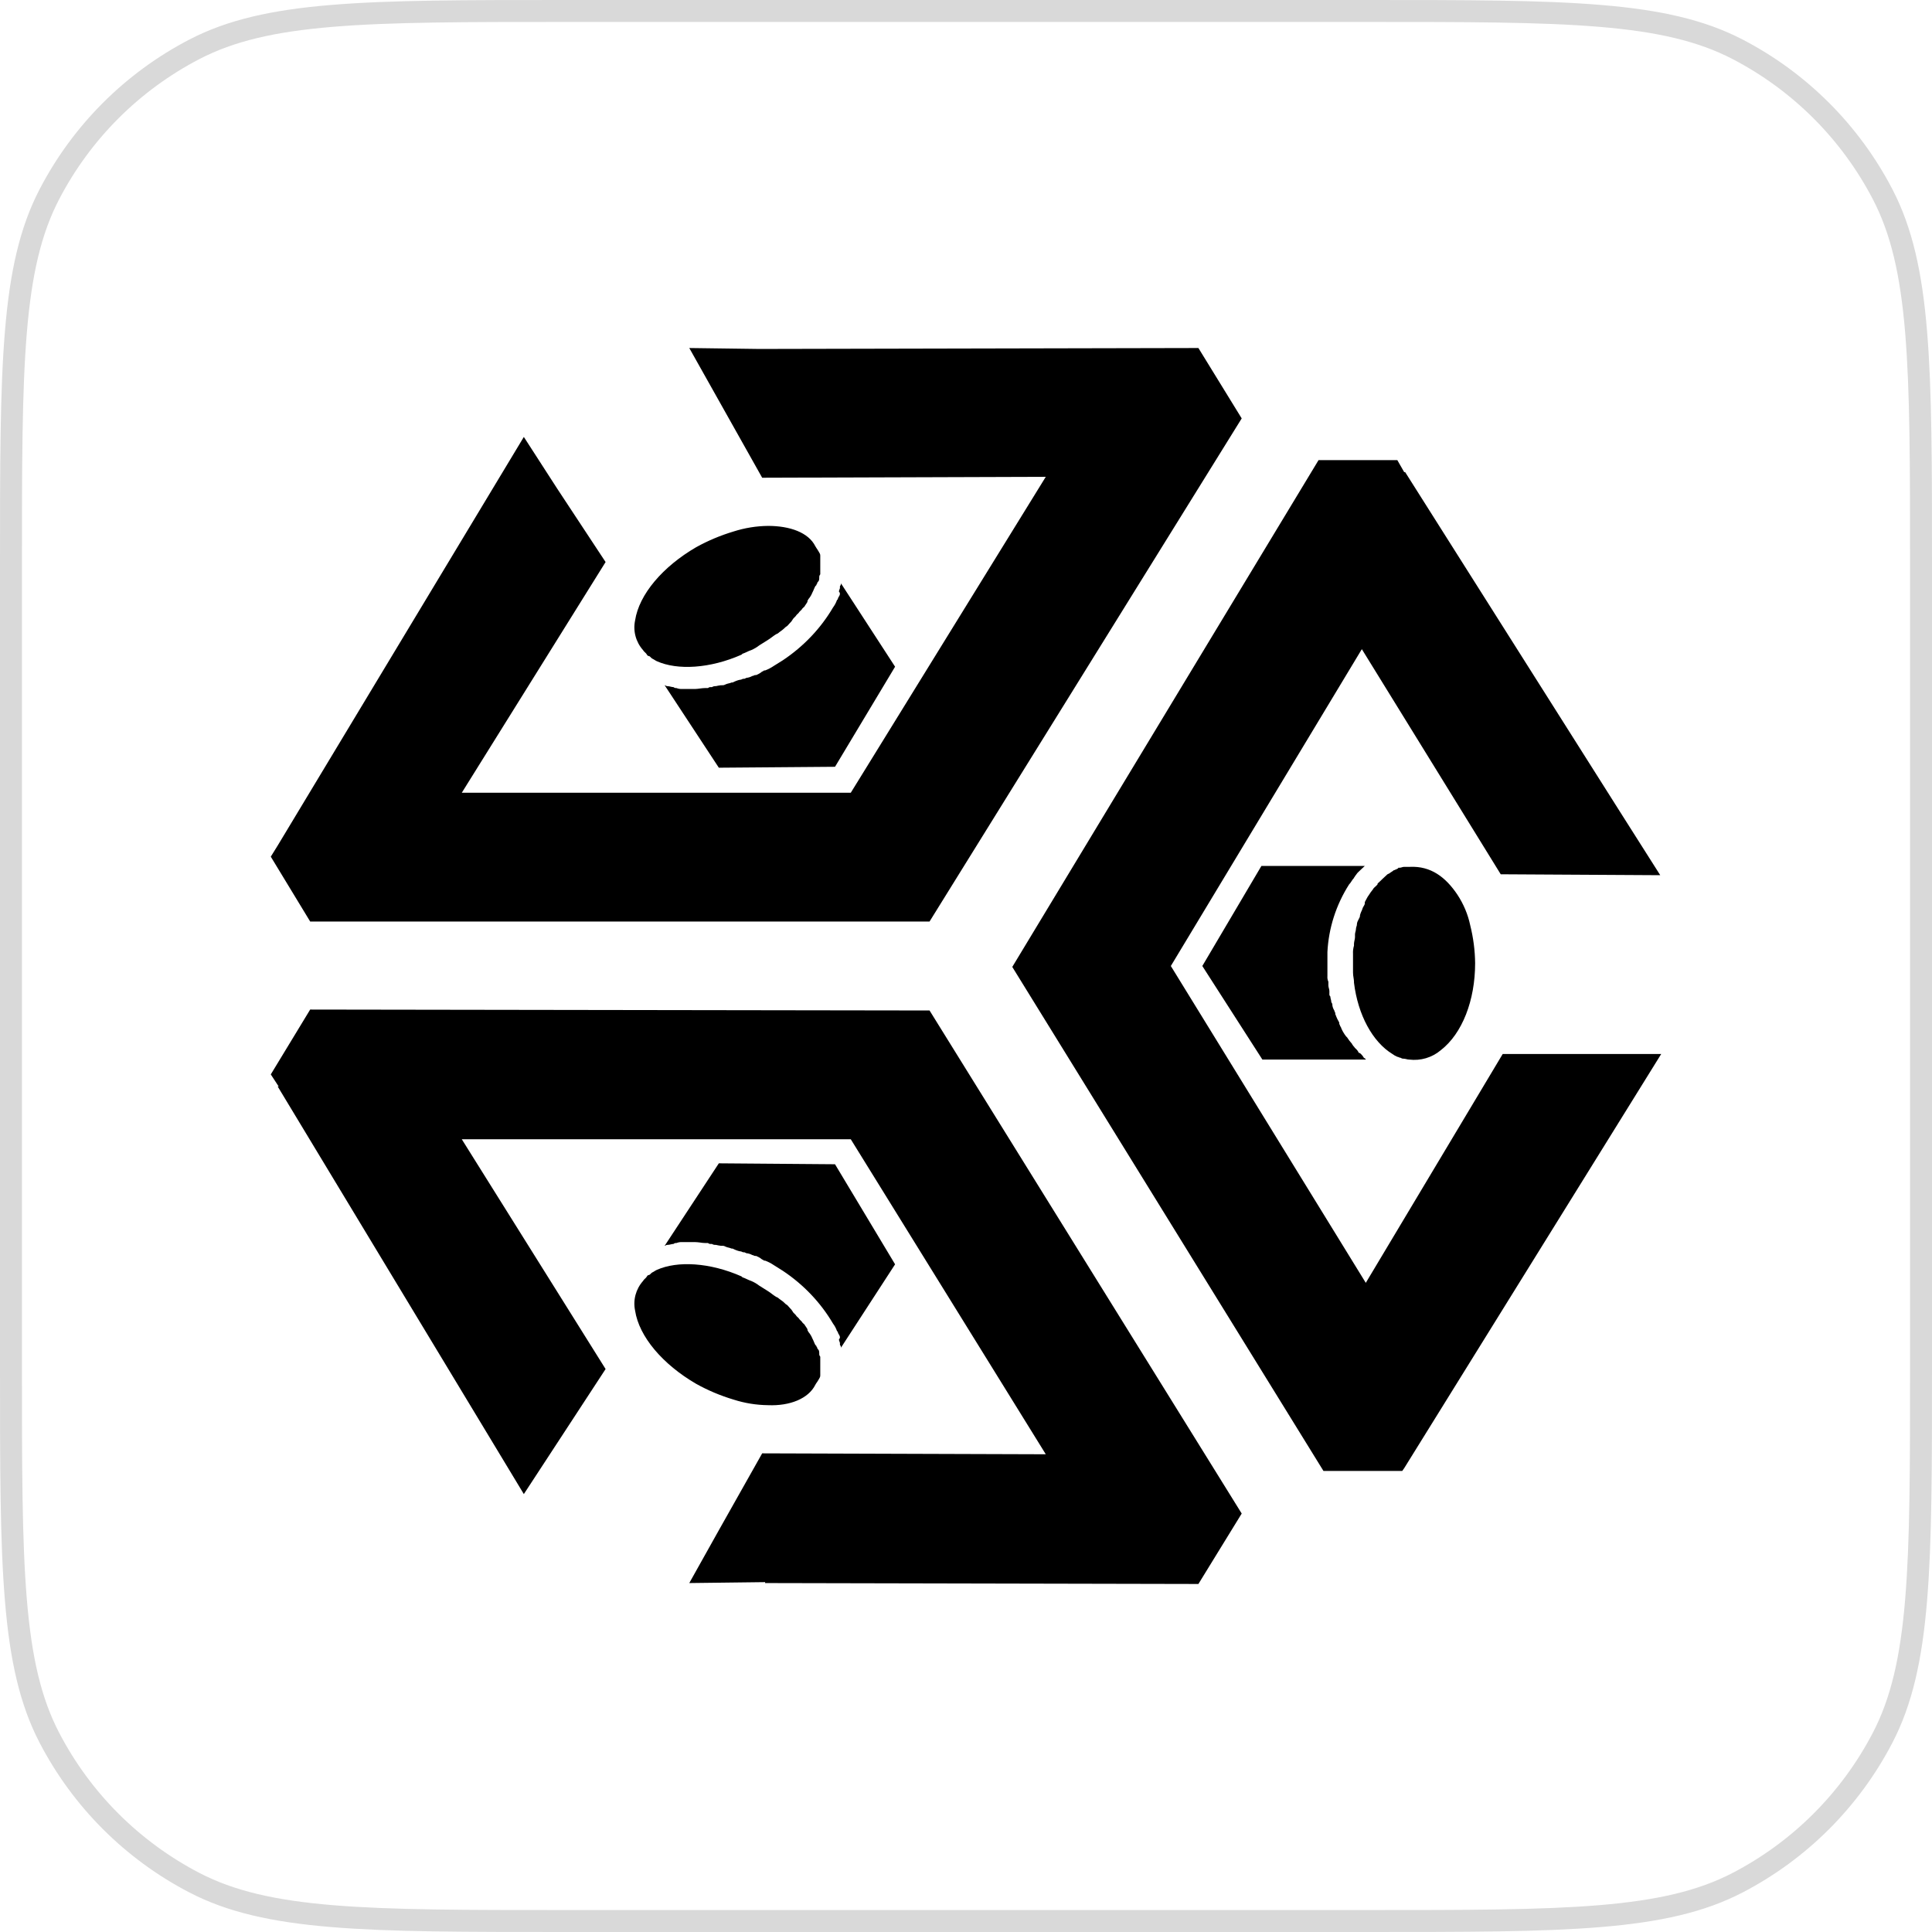 <svg width="44" height="44" viewBox="0 0 44 44" fill="none" xmlns="http://www.w3.org/2000/svg">
<path d="M0.25 12.88C0.25 10.598 0.25 8.902 0.362 7.559C0.473 6.219 0.694 5.253 1.123 4.427C1.858 3.012 3.012 1.858 4.427 1.123C5.253 0.694 6.219 0.473 7.559 0.362C8.902 0.25 10.598 0.25 12.88 0.25H31.12C33.402 0.25 35.099 0.25 36.441 0.362C37.781 0.473 38.747 0.694 39.573 1.123C40.988 1.858 42.142 3.012 42.877 4.427C43.306 5.253 43.527 6.219 43.638 7.559C43.75 8.902 43.75 10.598 43.75 12.88V31.12C43.75 33.402 43.75 35.099 43.638 36.441C43.527 37.781 43.306 38.747 42.877 39.573C42.142 40.988 40.988 42.142 39.573 42.877C38.747 43.306 37.781 43.527 36.441 43.638C35.099 43.75 33.402 43.75 31.12 43.75H12.88C10.598 43.75 8.902 43.75 7.559 43.638C6.219 43.527 5.253 43.306 4.427 42.877C3.012 42.142 1.858 40.988 1.123 39.573C0.694 38.747 0.473 37.781 0.362 36.441C0.25 35.099 0.25 33.402 0.25 31.12V12.88Z" stroke="#D9D9D9" stroke-width="0.5"/>
<path fill-rule="evenodd" clip-rule="evenodd" d="M10.517 18.054L13.792 12.8L12.693 11.133L11.93 9.951L6.324 19.257L6.167 19.51L7.064 20.987H21.17L28.279 9.529L27.293 7.926L17.425 7.947H17.268L15.698 7.926L16.528 9.403L17.358 10.88L23.817 10.859L19.376 18.054H10.517ZM37.811 19.932L36.914 18.518L32.002 10.753H31.98L31.823 10.479H30.029L23.054 22.021L30.141 33.5H31.935L31.98 33.436L37.833 24.004H34.223L31.105 29.216L26.665 22L31.015 14.784L34.178 19.911L37.811 19.932ZM16.707 12.104C16.96 12.023 17.225 11.98 17.492 11.977C17.986 11.977 18.412 12.125 18.569 12.441C18.58 12.462 18.591 12.478 18.602 12.494C18.613 12.51 18.625 12.526 18.636 12.547C18.642 12.558 18.648 12.568 18.654 12.577L18.654 12.577C18.669 12.602 18.681 12.621 18.681 12.652V13.074C18.681 13.083 18.677 13.088 18.672 13.094C18.666 13.103 18.658 13.113 18.658 13.138C18.658 13.18 18.658 13.222 18.636 13.243C18.613 13.264 18.613 13.264 18.613 13.285C18.601 13.297 18.593 13.312 18.591 13.328L18.569 13.349C18.557 13.37 18.546 13.396 18.535 13.422L18.535 13.422C18.524 13.449 18.513 13.475 18.501 13.496C18.48 13.55 18.45 13.6 18.412 13.644L18.389 13.686V13.707C18.378 13.728 18.367 13.744 18.356 13.76C18.344 13.776 18.333 13.792 18.322 13.813L18.277 13.855C18.266 13.876 18.249 13.892 18.232 13.908C18.215 13.924 18.199 13.939 18.187 13.96L18.142 14.003C18.131 14.024 18.114 14.04 18.098 14.056C18.081 14.071 18.064 14.087 18.053 14.108C18.036 14.14 18.013 14.169 17.986 14.193C17.979 14.199 17.972 14.207 17.965 14.216L17.965 14.216C17.948 14.237 17.927 14.262 17.896 14.277L17.851 14.319C17.829 14.34 17.806 14.356 17.784 14.372C17.761 14.388 17.739 14.404 17.716 14.425L17.672 14.446C17.638 14.467 17.61 14.488 17.582 14.509C17.554 14.53 17.526 14.551 17.492 14.572L17.29 14.699C17.236 14.742 17.175 14.777 17.111 14.805C17.077 14.815 17.044 14.831 17.01 14.847C16.976 14.863 16.943 14.878 16.909 14.889L16.887 14.91C16.169 15.227 15.429 15.269 14.958 15.058C14.935 15.047 14.919 15.037 14.902 15.026C14.885 15.016 14.868 15.005 14.846 14.995L14.801 14.952C14.792 14.944 14.783 14.942 14.774 14.941C14.761 14.938 14.747 14.935 14.734 14.91C14.723 14.889 14.706 14.873 14.689 14.857C14.672 14.841 14.655 14.826 14.644 14.805C14.562 14.712 14.504 14.603 14.473 14.486C14.442 14.369 14.439 14.247 14.464 14.129C14.554 13.539 15.092 12.905 15.855 12.462C16.124 12.313 16.41 12.193 16.707 12.104ZM19.129 13.517C19.129 13.548 19.117 13.568 19.102 13.593C19.096 13.602 19.09 13.612 19.084 13.623C19.084 13.632 19.084 13.637 19.083 13.641C19.081 13.648 19.075 13.653 19.062 13.665C19.041 13.725 19.011 13.782 18.972 13.834C18.692 14.311 18.301 14.722 17.829 15.037L17.627 15.163C17.564 15.206 17.497 15.242 17.425 15.269H17.402C17.391 15.279 17.38 15.285 17.369 15.29C17.358 15.295 17.346 15.3 17.335 15.311C17.313 15.332 17.268 15.353 17.223 15.374L17.223 15.374H17.201C17.189 15.374 17.178 15.38 17.167 15.385C17.156 15.39 17.145 15.395 17.133 15.395C17.092 15.419 17.046 15.433 16.999 15.438L16.954 15.459H16.931C16.92 15.459 16.909 15.464 16.898 15.469C16.887 15.475 16.875 15.48 16.864 15.48C16.842 15.48 16.774 15.501 16.73 15.522L16.685 15.543H16.662C16.64 15.554 16.617 15.559 16.595 15.564L16.595 15.564C16.573 15.569 16.55 15.575 16.528 15.585C16.483 15.606 16.483 15.606 16.438 15.606H16.416C16.378 15.611 16.34 15.618 16.303 15.627C16.272 15.624 16.24 15.632 16.214 15.649H16.191C16.179 15.647 16.167 15.648 16.155 15.652C16.144 15.656 16.133 15.662 16.124 15.67H16.057C16.023 15.67 15.984 15.675 15.945 15.68L15.945 15.68C15.905 15.685 15.866 15.691 15.833 15.691H15.541C15.495 15.694 15.449 15.687 15.406 15.67C15.394 15.671 15.382 15.67 15.37 15.666C15.359 15.663 15.348 15.657 15.339 15.649C15.317 15.649 15.294 15.643 15.272 15.638C15.249 15.633 15.227 15.627 15.205 15.627C15.178 15.627 15.168 15.62 15.159 15.614C15.152 15.61 15.147 15.606 15.137 15.606L16.371 17.484L19.017 17.463L20.385 15.184L19.152 13.285C19.153 13.297 19.152 13.308 19.148 13.319C19.144 13.33 19.138 13.34 19.129 13.349V13.391C19.129 13.4 19.125 13.408 19.121 13.418C19.115 13.433 19.107 13.45 19.107 13.475C19.12 13.486 19.128 13.501 19.129 13.517ZM33.483 21.071C33.431 20.825 33.332 20.589 33.191 20.375C32.922 19.974 32.585 19.721 32.114 19.742H31.98C31.957 19.742 31.941 19.747 31.924 19.753C31.907 19.758 31.89 19.763 31.868 19.763H31.845C31.845 19.769 31.843 19.774 31.839 19.778C31.835 19.782 31.829 19.784 31.823 19.784C31.811 19.796 31.795 19.803 31.778 19.805C31.767 19.816 31.761 19.816 31.756 19.816C31.75 19.816 31.744 19.816 31.733 19.826C31.722 19.837 31.705 19.848 31.688 19.858L31.688 19.858L31.688 19.858C31.672 19.869 31.655 19.879 31.643 19.89L31.599 19.911L31.531 19.974L31.486 20.016L31.442 20.059L31.374 20.122C31.374 20.143 31.374 20.143 31.352 20.164L31.307 20.206L31.285 20.227C31.273 20.248 31.257 20.27 31.24 20.291L31.24 20.291C31.223 20.312 31.206 20.333 31.195 20.354C31.16 20.401 31.13 20.45 31.105 20.502L31.083 20.544V20.565C31.083 20.596 31.071 20.616 31.056 20.64L31.055 20.64C31.05 20.649 31.044 20.659 31.038 20.671L31.015 20.734C30.993 20.776 30.971 20.839 30.971 20.86C30.971 20.881 30.971 20.881 30.948 20.924C30.926 20.966 30.903 21.008 30.903 21.05C30.903 21.071 30.898 21.087 30.892 21.103C30.887 21.119 30.881 21.135 30.881 21.156C30.881 21.177 30.875 21.198 30.87 21.219C30.864 21.24 30.859 21.261 30.859 21.282V21.346C30.859 21.367 30.853 21.393 30.847 21.42C30.842 21.446 30.836 21.472 30.836 21.493V21.536C30.818 21.597 30.81 21.662 30.814 21.726V22.148C30.814 22.193 30.82 22.232 30.826 22.268L30.826 22.268C30.831 22.3 30.836 22.329 30.836 22.359V22.38C30.926 23.118 31.262 23.73 31.711 24.004C31.745 24.03 31.783 24.051 31.823 24.068C31.834 24.068 31.845 24.073 31.857 24.078C31.868 24.084 31.879 24.089 31.89 24.089C31.899 24.089 31.905 24.092 31.911 24.097C31.92 24.103 31.931 24.11 31.957 24.11C31.98 24.11 32.002 24.115 32.025 24.12C32.047 24.126 32.07 24.131 32.092 24.131C32.221 24.147 32.352 24.136 32.475 24.1C32.599 24.063 32.713 24.002 32.81 23.92C33.303 23.54 33.595 22.781 33.595 21.937C33.592 21.645 33.554 21.355 33.483 21.071ZM30.926 19.869C30.915 19.879 30.903 19.895 30.892 19.911L30.892 19.911C30.881 19.927 30.87 19.943 30.859 19.953C30.859 19.964 30.853 19.969 30.847 19.974C30.842 19.98 30.836 19.985 30.836 19.995C30.814 20.016 30.797 20.043 30.78 20.069C30.763 20.096 30.746 20.122 30.724 20.143C30.427 20.61 30.258 21.14 30.231 21.683V22.148V22.232C30.227 22.275 30.235 22.319 30.253 22.359V22.443C30.253 22.464 30.259 22.485 30.264 22.506C30.27 22.527 30.276 22.549 30.276 22.57V22.633C30.274 22.644 30.275 22.656 30.279 22.667C30.283 22.678 30.289 22.688 30.298 22.696C30.298 22.717 30.303 22.738 30.309 22.759C30.315 22.781 30.32 22.802 30.32 22.823L30.343 22.865V22.886C30.347 22.931 30.363 22.974 30.388 23.013C30.388 23.023 30.393 23.034 30.399 23.044C30.404 23.055 30.41 23.065 30.41 23.076V23.097C30.421 23.118 30.427 23.134 30.432 23.15C30.438 23.166 30.444 23.181 30.455 23.203L30.5 23.287V23.308C30.5 23.319 30.505 23.329 30.511 23.34C30.517 23.35 30.522 23.361 30.522 23.371C30.535 23.382 30.543 23.397 30.545 23.414C30.573 23.481 30.611 23.545 30.657 23.604L30.679 23.625C30.711 23.677 30.749 23.727 30.791 23.772C30.791 23.783 30.797 23.788 30.802 23.793C30.808 23.799 30.814 23.804 30.814 23.814L30.836 23.836C30.847 23.857 30.864 23.872 30.881 23.888C30.898 23.904 30.915 23.92 30.926 23.941C30.94 23.968 30.945 23.978 30.953 23.981C30.958 23.983 30.963 23.983 30.971 23.983C31.007 24.013 31.038 24.049 31.06 24.089C31.069 24.097 31.078 24.102 31.085 24.106C31.097 24.113 31.105 24.118 31.105 24.131H28.75L27.382 22L28.728 19.721H31.083L31.038 19.763L31.015 19.784L30.926 19.869ZM16.707 31.875C16.96 31.956 17.225 31.999 17.492 32.002C17.986 32.023 18.412 31.854 18.569 31.537C18.58 31.516 18.591 31.5 18.602 31.485C18.613 31.469 18.625 31.453 18.636 31.432C18.642 31.421 18.648 31.411 18.654 31.402C18.669 31.377 18.681 31.357 18.681 31.326V30.904C18.681 30.895 18.677 30.89 18.672 30.884C18.666 30.876 18.658 30.866 18.658 30.841C18.658 30.799 18.658 30.757 18.636 30.735C18.623 30.723 18.617 30.718 18.615 30.712C18.613 30.707 18.613 30.702 18.613 30.693C18.601 30.682 18.593 30.667 18.591 30.651L18.569 30.63C18.557 30.609 18.546 30.582 18.535 30.556C18.524 30.53 18.513 30.503 18.501 30.482C18.48 30.429 18.45 30.379 18.412 30.335L18.389 30.292V30.271C18.378 30.25 18.367 30.234 18.356 30.218C18.344 30.203 18.333 30.187 18.322 30.166L18.277 30.124C18.266 30.102 18.249 30.087 18.232 30.071C18.215 30.055 18.199 30.039 18.187 30.018L18.142 29.976C18.131 29.955 18.114 29.939 18.098 29.923C18.081 29.907 18.064 29.892 18.053 29.87C18.036 29.839 18.013 29.81 17.986 29.786C17.979 29.78 17.972 29.771 17.965 29.762C17.948 29.741 17.927 29.716 17.896 29.702L17.851 29.659C17.829 29.638 17.806 29.622 17.784 29.607C17.761 29.591 17.739 29.575 17.716 29.554L17.672 29.533C17.638 29.512 17.61 29.491 17.582 29.47C17.554 29.448 17.526 29.427 17.492 29.406L17.29 29.279C17.236 29.237 17.175 29.201 17.111 29.174C17.077 29.163 17.044 29.148 17.01 29.132C16.976 29.116 16.943 29.1 16.909 29.09L16.887 29.069C16.169 28.752 15.429 28.71 14.958 28.921C14.935 28.931 14.919 28.942 14.902 28.953L14.902 28.953L14.902 28.953C14.885 28.963 14.868 28.974 14.846 28.984L14.801 29.026C14.792 29.035 14.783 29.037 14.774 29.038C14.761 29.041 14.747 29.043 14.734 29.069C14.723 29.09 14.706 29.105 14.689 29.121C14.672 29.137 14.655 29.153 14.644 29.174C14.562 29.267 14.504 29.376 14.473 29.492C14.442 29.609 14.439 29.731 14.464 29.849C14.554 30.44 15.092 31.073 15.855 31.516C16.124 31.666 16.41 31.786 16.707 31.875ZM19.129 30.461C19.129 30.43 19.117 30.411 19.102 30.386C19.096 30.377 19.09 30.367 19.084 30.356C19.084 30.347 19.084 30.342 19.083 30.337C19.081 30.331 19.075 30.326 19.062 30.314C19.041 30.253 19.011 30.196 18.972 30.145C18.692 29.668 18.301 29.256 17.829 28.942L17.627 28.815C17.564 28.772 17.497 28.737 17.425 28.71H17.402C17.391 28.699 17.38 28.694 17.369 28.689C17.358 28.683 17.346 28.678 17.335 28.668C17.313 28.646 17.268 28.625 17.223 28.604L17.223 28.604H17.201C17.189 28.604 17.178 28.599 17.167 28.594C17.156 28.588 17.145 28.583 17.133 28.583C17.092 28.56 17.046 28.545 16.999 28.541L16.954 28.52H16.931C16.92 28.52 16.909 28.515 16.898 28.509C16.887 28.504 16.875 28.499 16.864 28.499C16.842 28.499 16.774 28.478 16.73 28.457L16.685 28.436H16.662C16.64 28.425 16.617 28.42 16.595 28.414C16.573 28.409 16.55 28.404 16.528 28.393C16.483 28.372 16.483 28.372 16.438 28.372H16.416C16.378 28.367 16.34 28.36 16.303 28.351C16.272 28.354 16.24 28.347 16.214 28.33H16.191C16.179 28.331 16.167 28.33 16.155 28.327C16.144 28.323 16.133 28.317 16.124 28.309H16.057C16.023 28.309 15.984 28.304 15.945 28.298C15.905 28.293 15.866 28.288 15.833 28.288H15.541C15.495 28.285 15.449 28.292 15.406 28.309C15.394 28.308 15.382 28.309 15.37 28.312C15.359 28.316 15.348 28.322 15.339 28.33C15.317 28.33 15.294 28.335 15.272 28.341C15.249 28.346 15.227 28.351 15.205 28.351C15.178 28.351 15.168 28.358 15.159 28.364C15.152 28.369 15.147 28.372 15.137 28.372L16.371 26.494L19.017 26.515L20.385 28.794L19.152 30.693C19.153 30.682 19.152 30.67 19.148 30.659C19.144 30.648 19.138 30.638 19.129 30.63V30.588C19.129 30.579 19.125 30.57 19.121 30.56C19.115 30.546 19.107 30.528 19.107 30.503C19.12 30.492 19.128 30.477 19.129 30.461ZM17.358 33.099L23.817 33.12L19.376 25.946H10.517L13.792 31.179L11.93 34.027L6.324 24.743H6.346L6.167 24.469L7.064 22.992L21.17 23.013L28.279 34.47L27.293 36.074L17.425 36.053V36.032L15.698 36.053L16.371 34.85L17.358 33.099Z" fill="black"/>
</svg>

